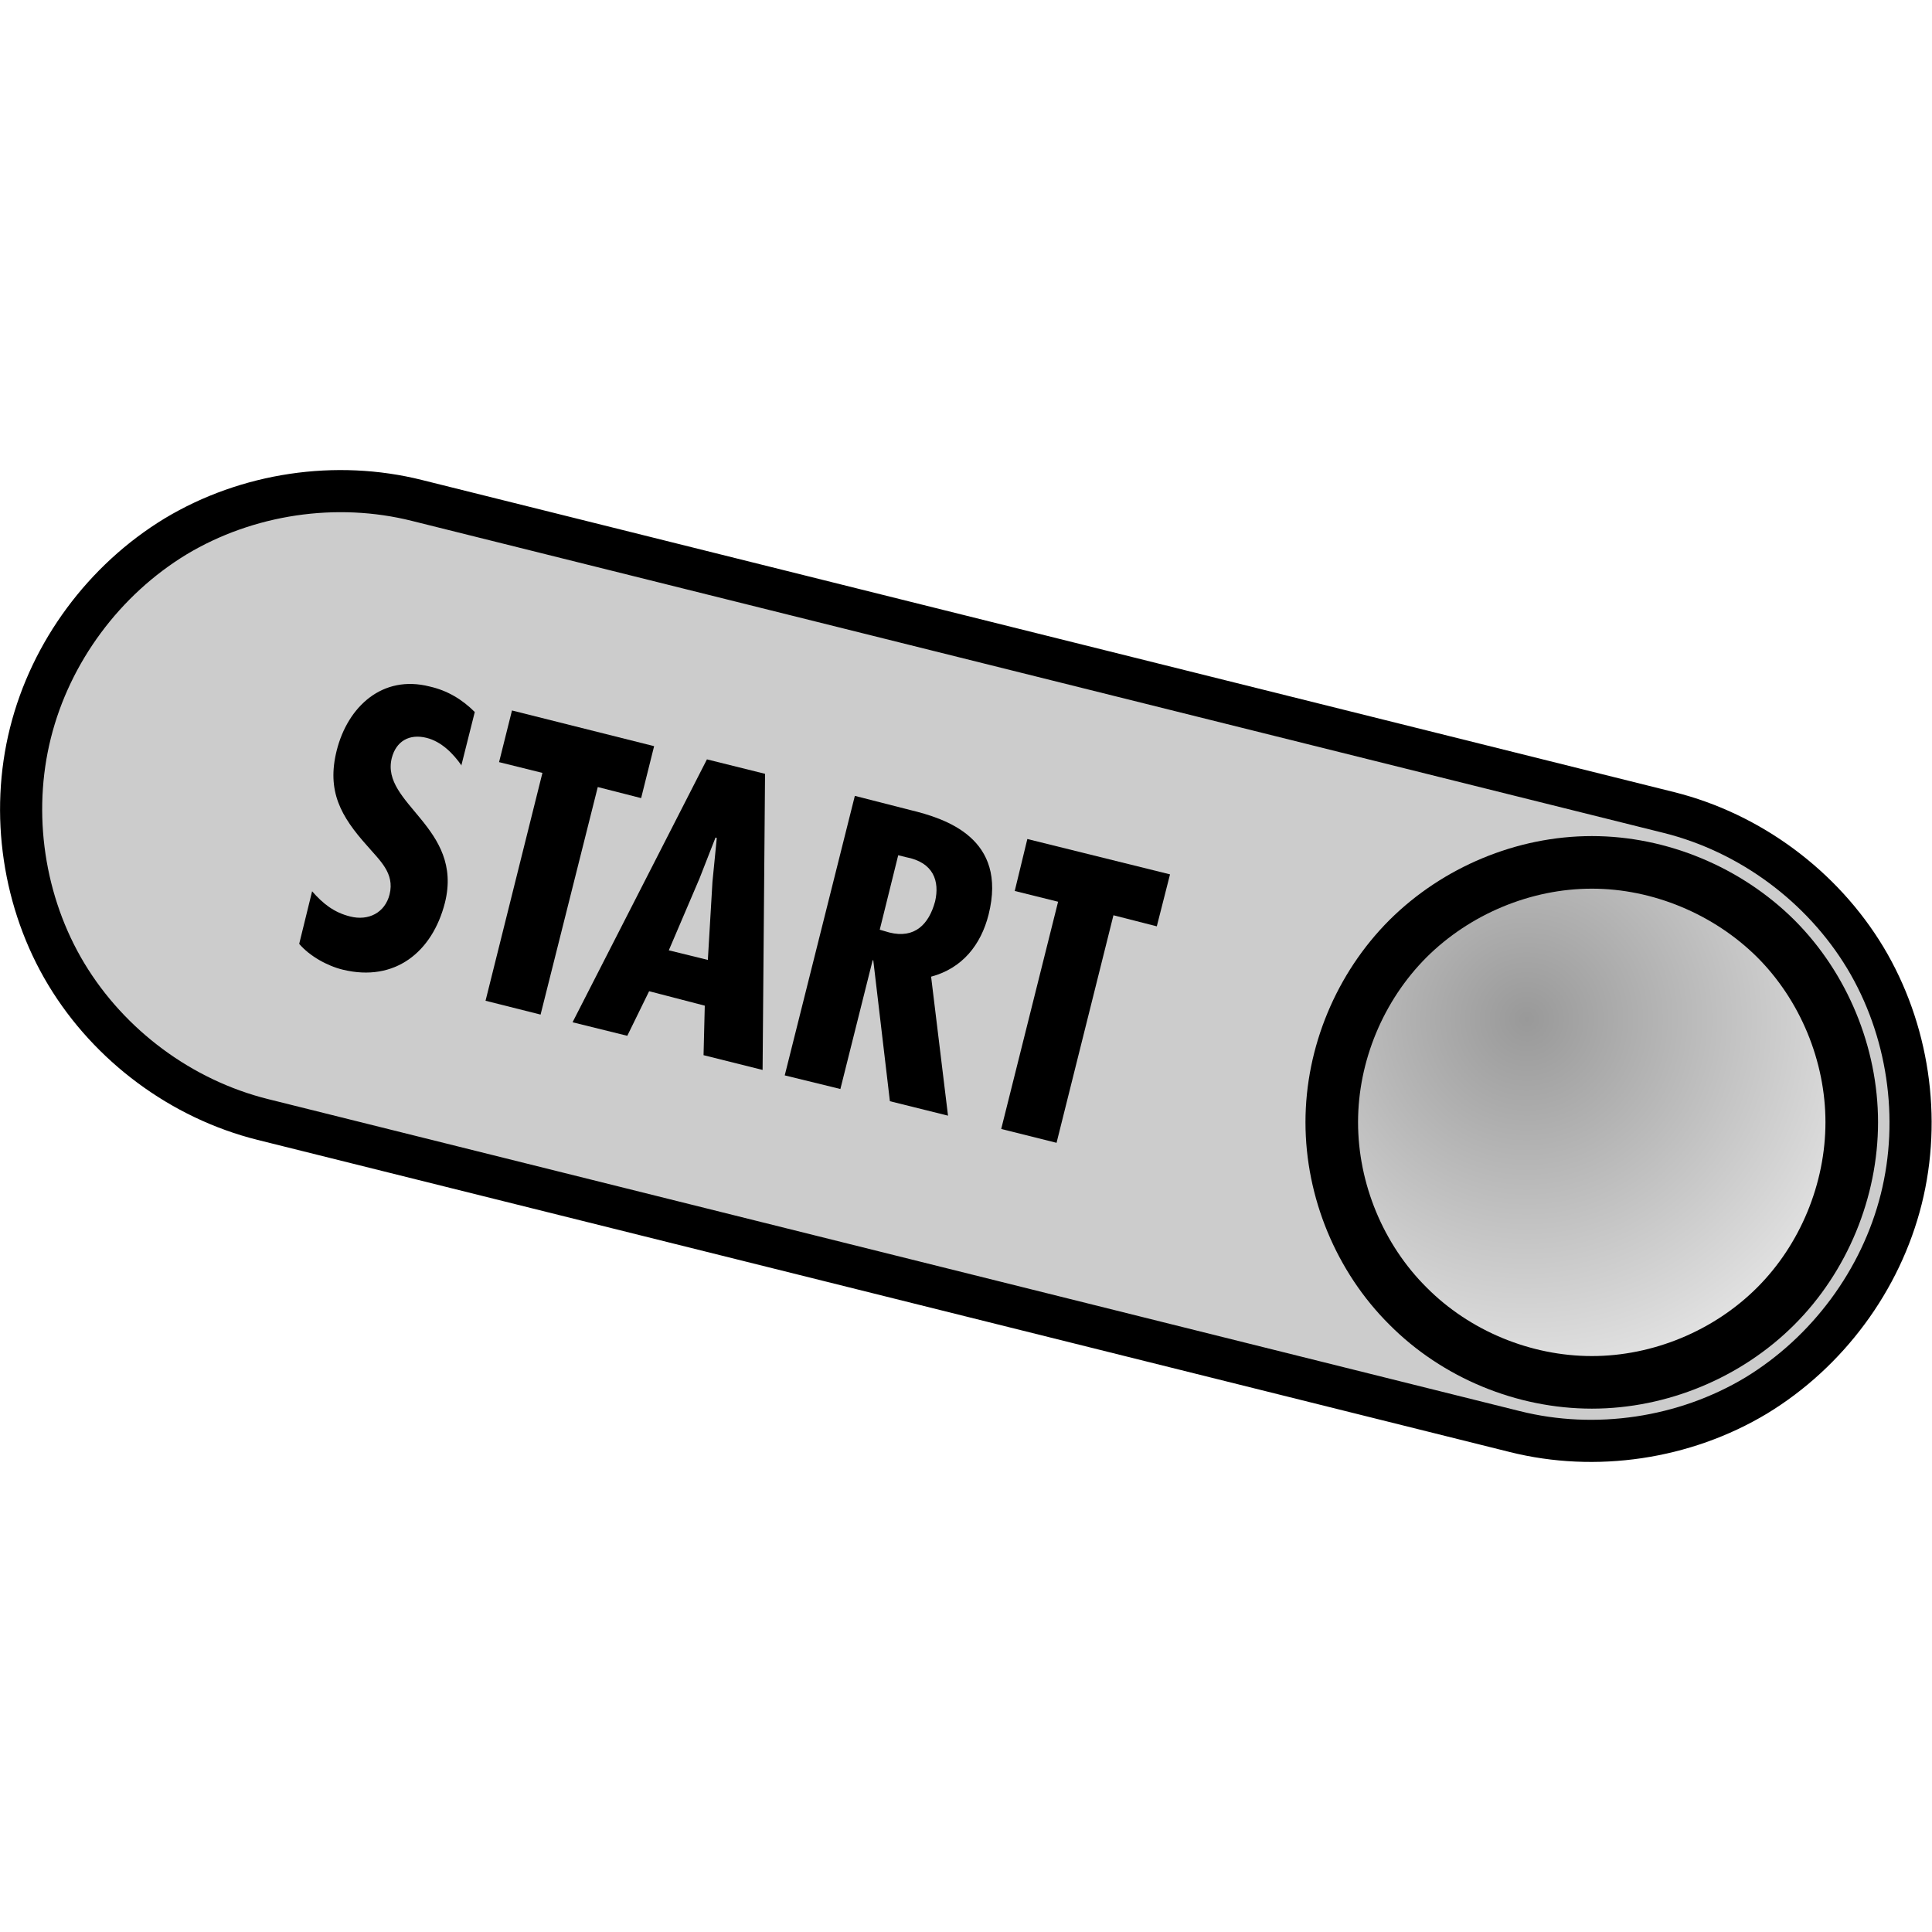 <?xml version="1.0" encoding="UTF-8" standalone="no"?>
<!-- Created with Inkscape (http://www.inkscape.org/) -->
<svg width="128" height="128" viewBox="0 0 6.283 3.226" version="1.1" id="svg1" xmlns="http://www.w3.org/2000/svg" xmlns:svg="http://www.w3.org/2000/svg">
  <defs id="defs1">
    <radialGradient fx="0" fy="0" cx="0" cy="0" r="1" gradientUnits="userSpaceOnUse" gradientTransform="matrix(1.234,0,0,1.234,107.36,125.347)" spreadMethod="pad" id="radialGradient368">
      <stop style="stop-opacity:1;stop-color:#999999;" offset="0" id="stop367"/>
      <stop style="stop-opacity:1;stop-color:#e6e6e6;" offset="1" id="stop368"/>
    </radialGradient>
  </defs>
  <g id="layer1" transform="translate(-102.394,-123.56)">
    <path id="path362" d="m 103.75,123.659 4.072,1.015 c 0.264,0.066 0.498,0.24 0.638,0.472 0.14,0.233 0.183,0.522 0.117,0.785 -0.066,0.264 -0.24,0.498 -0.472,0.639 -0.233,0.14 -0.522,0.183 -0.785,0.117 l -4.072,-1.015 c -0.264,-0.066 -0.498,-0.24 -0.638,-0.472 -0.14,-0.232 -0.183,-0.522 -0.117,-0.785 0.066,-0.264 0.24,-0.498 0.472,-0.639 0.233,-0.14 0.522,-0.183 0.785,-0.117" style="fill:#cccccc;fill-opacity:1;fill-rule:nonzero;stroke:none;stroke-width:0.353"/>
    <path id="path363" d="m 103.75,123.659 4.072,1.015 c 0.264,0.066 0.498,0.24 0.638,0.472 0.14,0.233 0.183,0.522 0.117,0.785 -0.066,0.264 -0.24,0.498 -0.472,0.639 -0.233,0.14 -0.522,0.183 -0.785,0.117 l -4.072,-1.015 c -0.264,-0.066 -0.498,-0.24 -0.638,-0.472 -0.14,-0.232 -0.183,-0.522 -0.117,-0.785 0.066,-0.264 0.24,-0.498 0.472,-0.639 0.233,-0.14 0.522,-0.183 0.785,-0.117 z" style="fill:none;stroke:#000000;stroke-width:0.137;stroke-linecap:butt;stroke-linejoin:miter;stroke-miterlimit:4;stroke-dasharray:none;stroke-opacity:1"/>
    <path id="path368" d="m 108.416,125.681 c 0,-0.221 -0.091,-0.441 -0.247,-0.597 -0.157,-0.156 -0.377,-0.248 -0.598,-0.248 -0.222,0 -0.441,0.092 -0.598,0.248 -0.157,0.157 -0.248,0.376 -0.248,0.597 0,0.222 0.091,0.442 0.248,0.598 0.156,0.157 0.376,0.248 0.598,0.248 0.221,0 0.441,-0.091 0.598,-0.248 0.156,-0.156 0.247,-0.376 0.247,-0.598" style="fill:url(#radialGradient368);stroke:#000000;stroke-width:0.171;stroke-linecap:round;stroke-linejoin:round;stroke-miterlimit:4;stroke-dasharray:none;stroke-opacity:1"/>
    <path id="path405" d="m 103.895,124.521 c -0.028,-0.04 -0.066,-0.078 -0.114,-0.09 -0.056,-0.014 -0.099,0.011 -0.113,0.066 -0.037,0.149 0.234,0.225 0.173,0.47 -0.041,0.161 -0.163,0.259 -0.332,0.218 -0.05,-0.012 -0.108,-0.044 -0.142,-0.084 l 0.042,-0.171 c 0.035,0.04 0.071,0.069 0.124,0.082 0.059,0.015 0.113,-0.012 0.128,-0.072 0.017,-0.069 -0.032,-0.11 -0.073,-0.158 -0.086,-0.096 -0.132,-0.178 -0.099,-0.31 0.036,-0.143 0.149,-0.247 0.302,-0.208 0.058,0.013 0.106,0.042 0.147,0.083 l -0.044,0.175" style="fill:#000000;fill-opacity:1;fill-rule:nonzero;stroke:none;stroke-width:0.353"/>
    <path id="path406" d="m 104.521,124.459 -0.042,0.168 -0.141,-0.036 -0.186,0.74 -0.179,-0.045 0.185,-0.741 -0.141,-0.035 0.042,-0.168 0.462,0.116" style="fill:#000000;fill-opacity:1;fill-rule:nonzero;stroke:none;stroke-width:0.353"/>
    <path id="path407" d="m 104.693,124.501 -0.437,0.855 0.178,0.044 0.071,-0.145 0.181,0.047 -0.004,0.161 0.192,0.048 0.008,-0.963 z m 0.002,0.652 -0.126,-0.031 0.1,-0.234 0.052,-0.133 0.004,0.002 -0.014,0.142 -0.015,0.254" style="fill:#000000;fill-opacity:1;fill-rule:nonzero;stroke:none;stroke-width:0.353"/>
    <path id="path408" d="m 105.127,125.573 0.105,-0.419 0.002,7e-4 0.054,0.458 0.189,0.047 -0.055,-0.452 c 0.101,-0.027 0.162,-0.103 0.187,-0.202 0.062,-0.248 -0.139,-0.312 -0.255,-0.34 l -0.18,-0.046 -0.228,0.909 z m 0.189,-0.76 0.024,0.006 c 0.091,0.017 0.11,0.079 0.095,0.144 -0.02,0.074 -0.066,0.122 -0.149,0.101 l -0.031,-0.009 0.06,-0.242" style="fill:#000000;fill-opacity:1;fill-rule:nonzero;stroke:none;stroke-width:0.353"/>
    <path id="path409" d="m 106.199,124.875 -0.043,0.169 -0.141,-0.036 -0.185,0.74 -0.18,-0.045 0.185,-0.739 -0.141,-0.035 0.041,-0.169 0.464,0.115" style="fill:#000000;fill-opacity:1;fill-rule:nonzero;stroke:none;stroke-width:0.353"/>
  </g>
</svg>